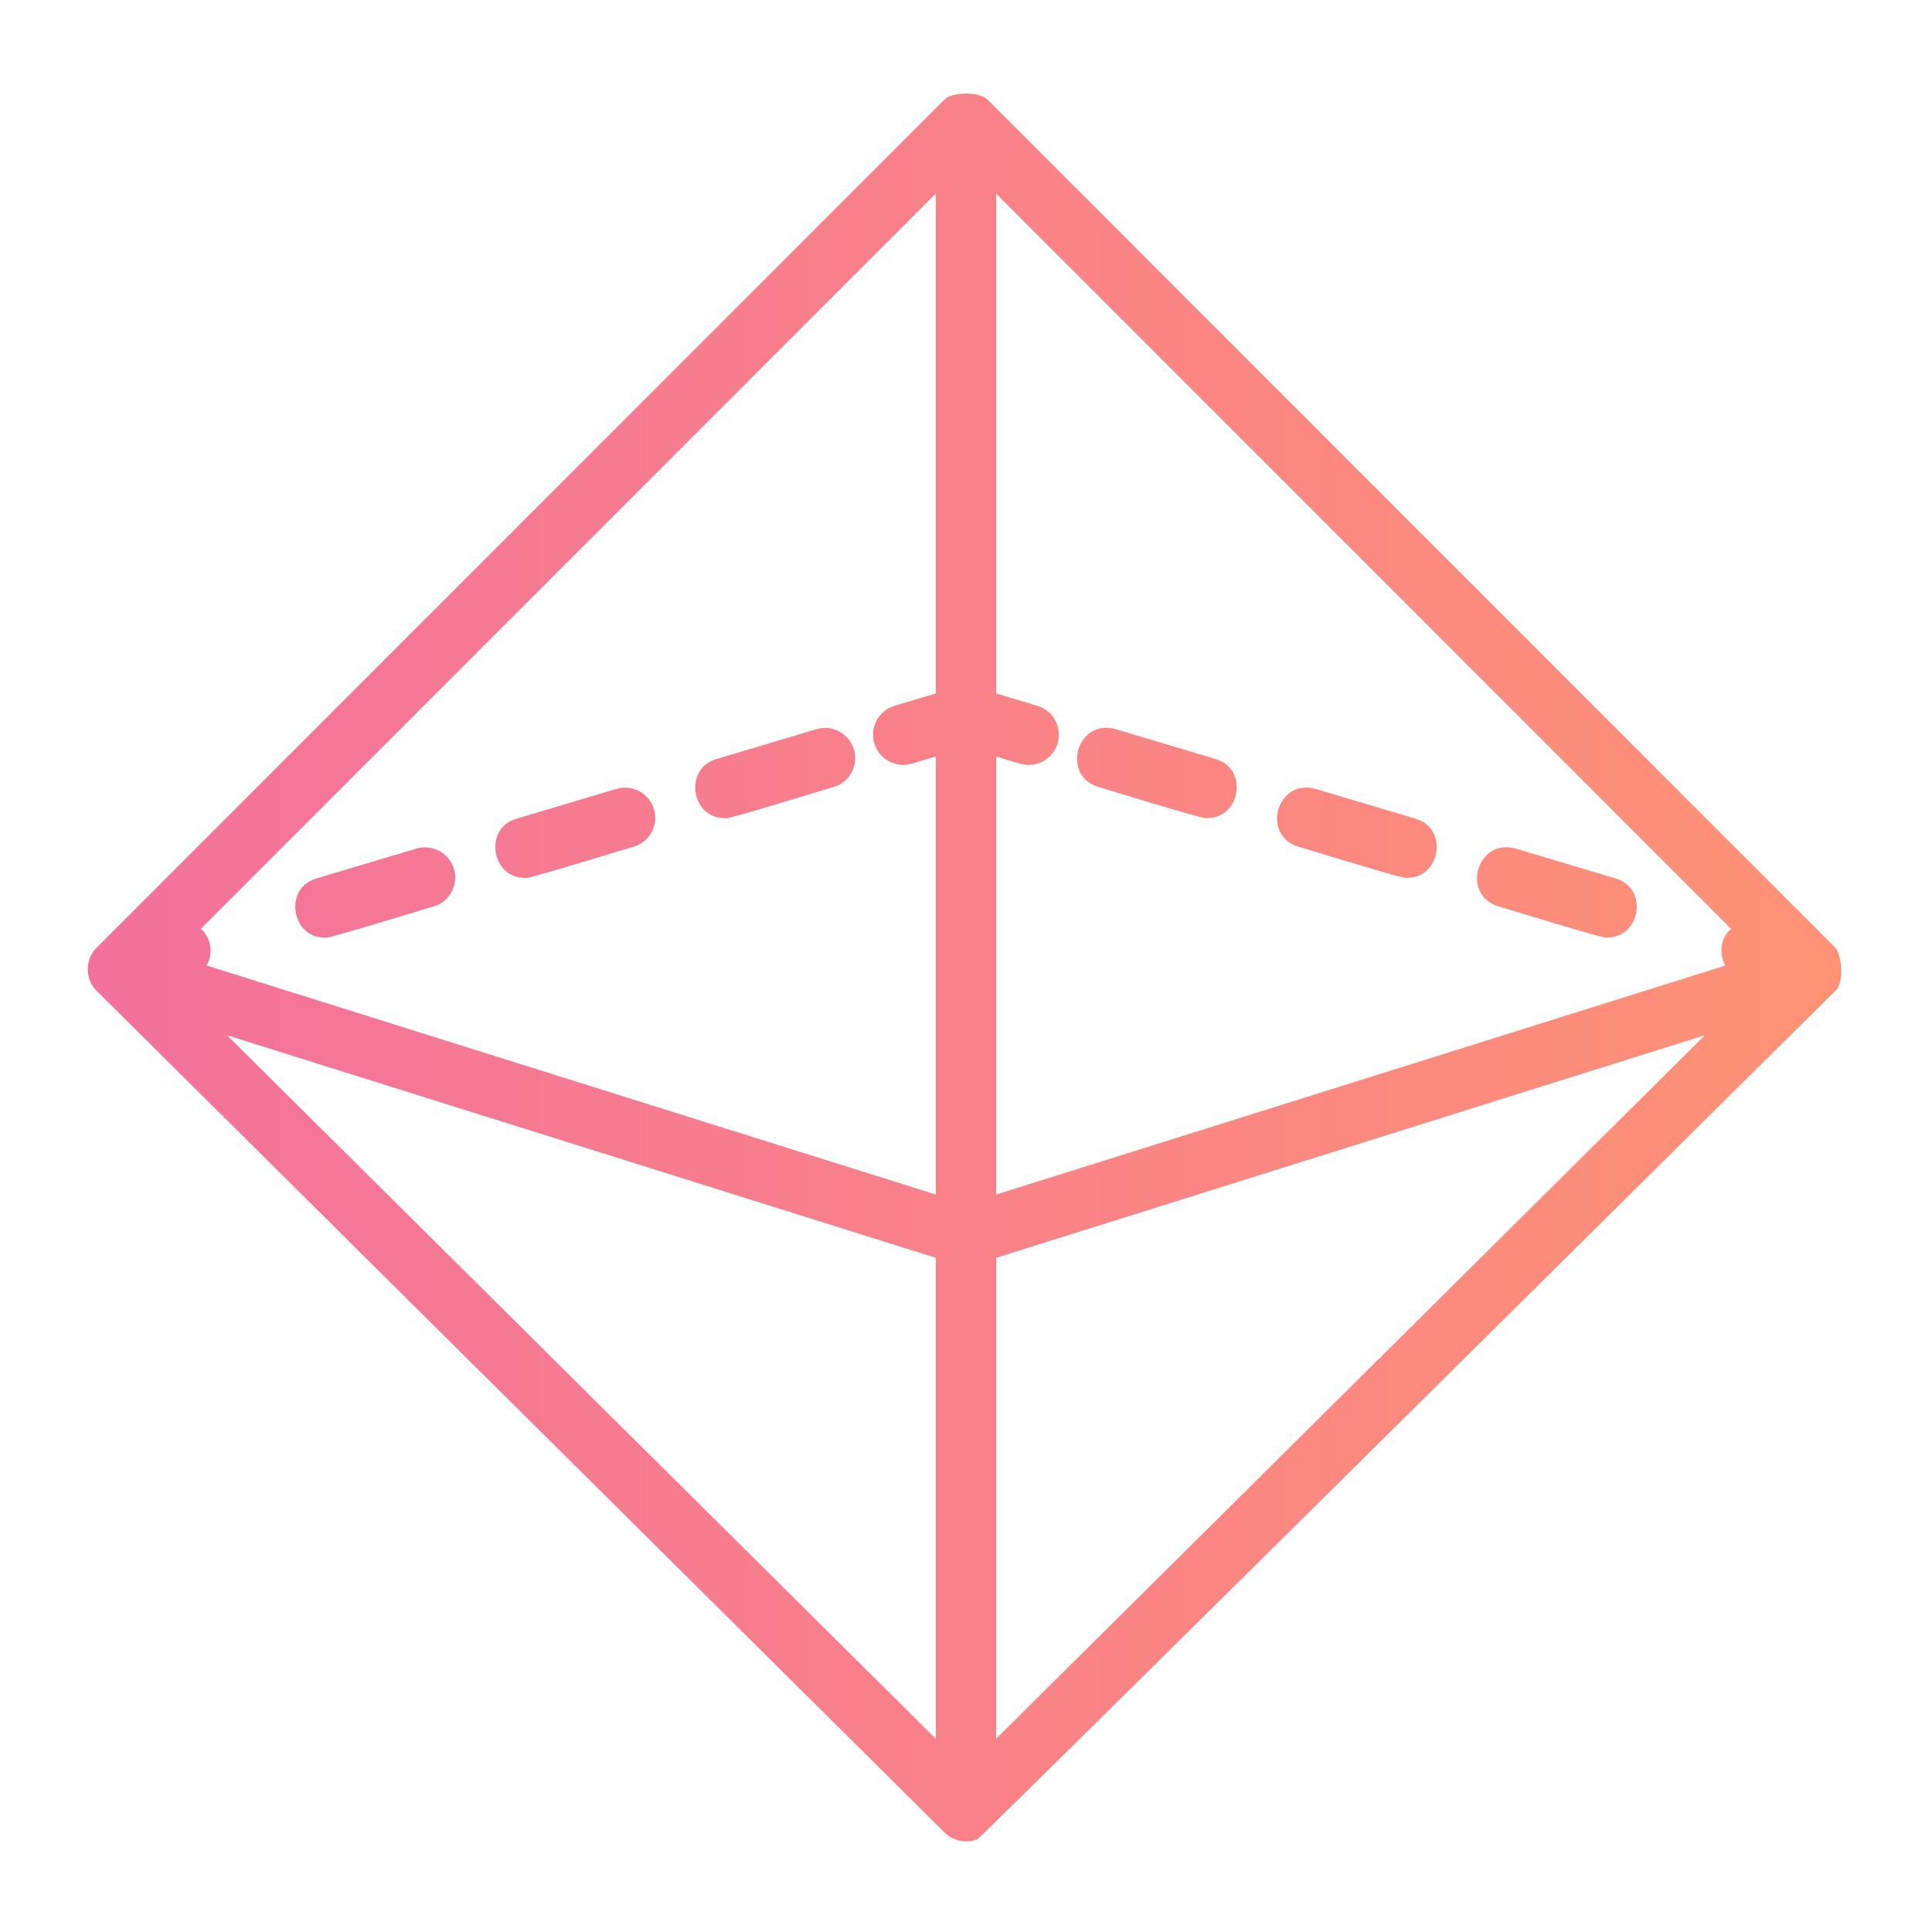 <svg id="line_gradient" height="512" viewBox="0 0 64 64" width="512" xmlns="http://www.w3.org/2000/svg" xmlns:xlink="http://www.w3.org/1999/xlink" data-name="line gradient"><linearGradient id="linear-gradient" gradientUnits="userSpaceOnUse" x1="2.911" x2="60.995" y1="32.05" y2="32.05"><stop offset="0" stop-color="#f3719c"/><stop offset="1" stop-color="#ff9275"/></linearGradient><path d="m23.732 25.145 3.313-.989c.529-.159 1.087.143 1.244.672.158.529-.143 1.086-.672 1.244-.043-.002-3.71 1.149-3.6 1.031-1.123.016-1.38-1.644-.286-1.958zm-12.965 5.914c-.11.117 3.555-1.033 3.599-1.031.529-.158.83-.715.672-1.244-.157-.528-.714-.83-1.244-.672l-3.312.989c-1.093.314-.837 1.974.286 1.958zm6.626-1.979c-.11.117 3.555-1.032 3.599-1.03.529-.157.83-.715.672-1.244-.157-.529-.713-.83-1.244-.672l-3.312.988c-1.093.313-.837 1.975.286 1.958zm43.409 3.739s-28.294 28.055-28.418 28.103c-.365.161-.808.059-1.089-.213 0 0-28.099-27.891-28.099-27.891-.382-.383-.382-1.033-.003-1.417l28.099-28.109c.267-.245 1.102-.268 1.414 0l28.099 28.109c.189.195.309 1.145-.003 1.417zm-29.803 8.848-23.478-7.373 23.478 23.304v-15.931zm0-35.253-24.347 24.356c.348.285.423.842.189 1.213l24.158 7.587v-14.51l-.792.236c-.515.158-1.088-.138-1.244-.672-.158-.529.143-1.087.672-1.244l1.364-.407v-16.56zm25.478 27.88-23.478 7.373v15.931l23.478-23.304zm.869-3.524-24.347-24.356v16.56l1.364.407c.529.157.83.715.672 1.244-.129.434-.527.714-.958.714-.223.012-.851-.221-1.078-.278v14.51l24.158-7.587c-.23-.37-.162-.929.189-1.213zm-10.454-3.649-3.312-.988c-1.266-.356-1.825 1.52-.572 1.916.05.002 3.695 1.142 3.599 1.03 1.121.016 1.381-1.645.286-1.958zm-6.625-1.978-3.313-.989c-1.266-.357-1.825 1.519-.572 1.916.05.002 3.697 1.143 3.6 1.031 1.121.016 1.381-1.644.286-1.958zm13.251 3.956-3.312-.989c-1.267-.355-1.825 1.519-.572 1.916.05.002 3.695 1.143 3.599 1.031 1.121.016 1.381-1.644.286-1.958z" fill="url(#linear-gradient)"/></svg>